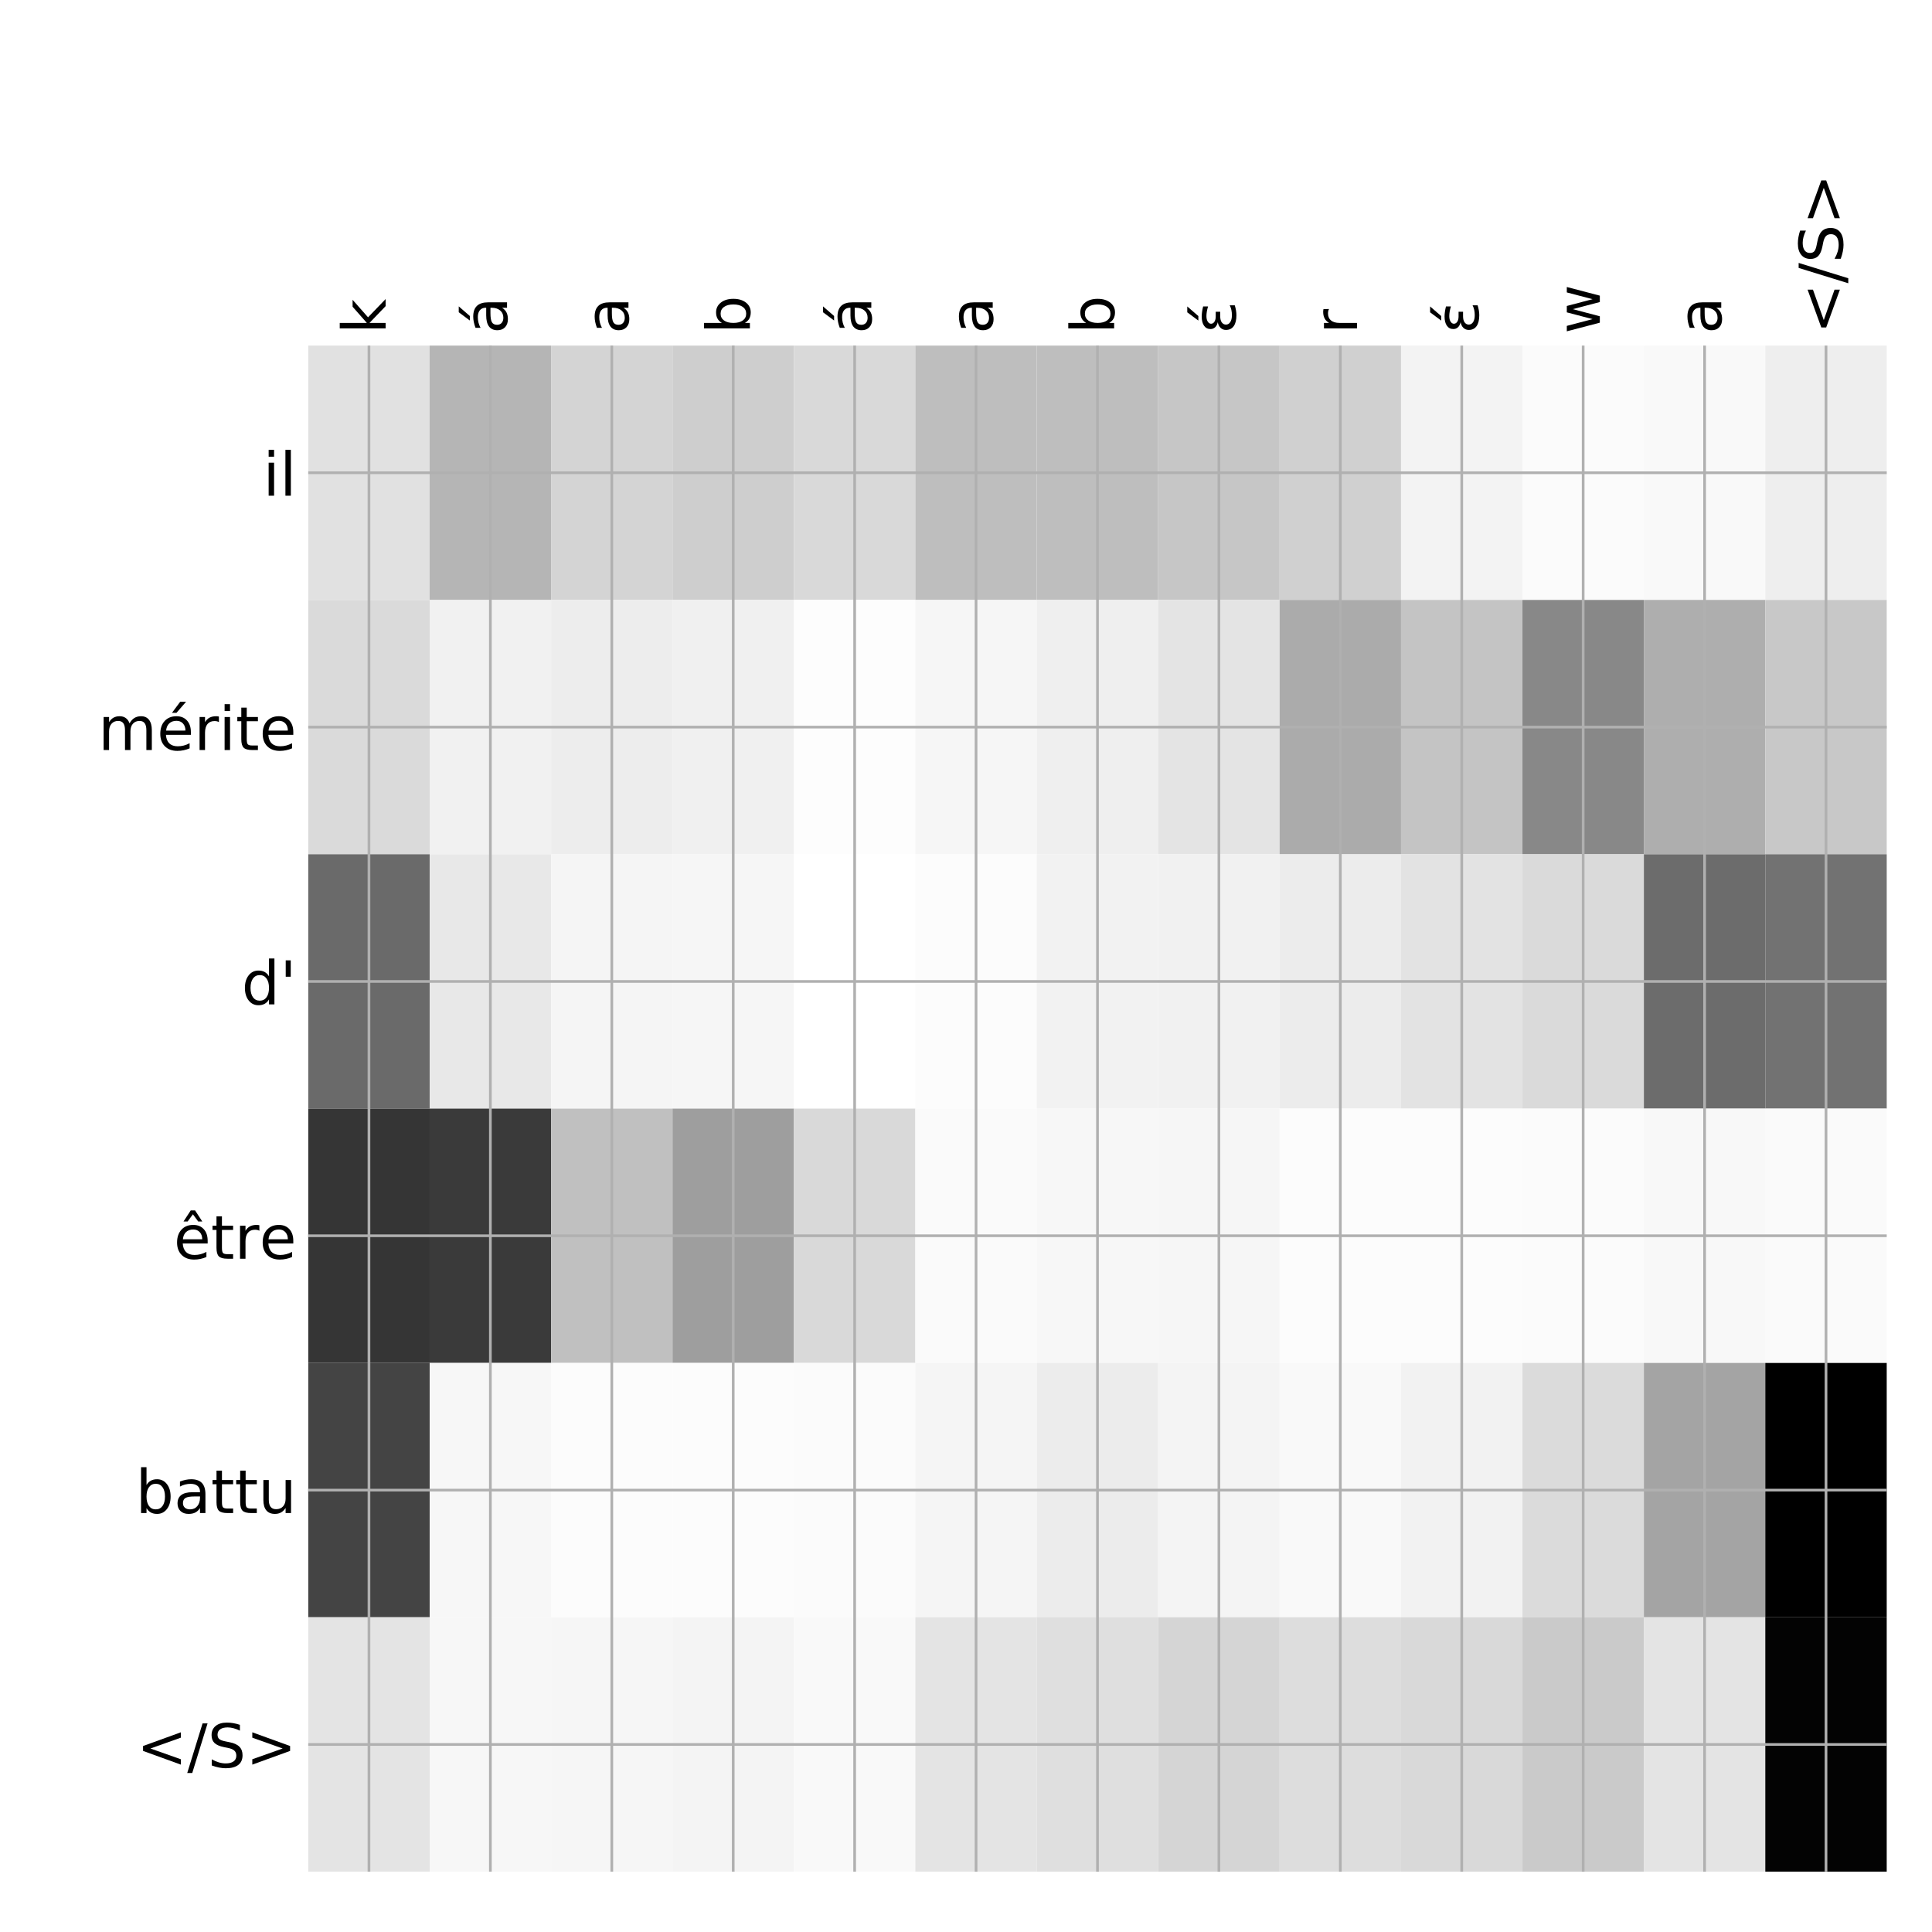<?xml version="1.0" encoding="utf-8" standalone="no"?>
<!DOCTYPE svg PUBLIC "-//W3C//DTD SVG 1.1//EN"
  "http://www.w3.org/Graphics/SVG/1.1/DTD/svg11.dtd">
<!-- Created with matplotlib (http://matplotlib.org/) -->
<svg height="576pt" version="1.1" viewBox="0 0 576 576" width="576pt" xmlns="http://www.w3.org/2000/svg" xmlns:xlink="http://www.w3.org/1999/xlink">
 <defs>
  <style type="text/css">
*{stroke-linecap:butt;stroke-linejoin:round;}
  </style>
 </defs>
 <g id="figure_1">
  <g id="patch_1">
   <path d="M 0 576 
L 576 576 
L 576 0 
L 0 0 
z
" style="fill:#ffffff;"/>
  </g>
  <g id="axes_1">
   <g id="PolyCollection_1">
    <path clip-path="url(#p821ee8aa04)" d="M 91.9 103.033 
L 91.9 178.861 
L 128.1 178.861 
L 128.1 103.033 
L 91.9 103.033 
z
" style="fill:#e1e1e1;"/>
    <path clip-path="url(#p821ee8aa04)" d="M 128.1 103.033 
L 128.1 178.861 
L 164.3 178.861 
L 164.3 103.033 
L 128.1 103.033 
z
" style="fill:#b5b5b5;"/>
    <path clip-path="url(#p821ee8aa04)" d="M 164.3 103.033 
L 164.3 178.861 
L 200.5 178.861 
L 200.5 103.033 
L 164.3 103.033 
z
" style="fill:#d4d4d4;"/>
    <path clip-path="url(#p821ee8aa04)" d="M 200.5 103.033 
L 200.5 178.861 
L 236.7 178.861 
L 236.7 103.033 
L 200.5 103.033 
z
" style="fill:#cecece;"/>
    <path clip-path="url(#p821ee8aa04)" d="M 236.7 103.033 
L 236.7 178.861 
L 272.9 178.861 
L 272.9 103.033 
L 236.7 103.033 
z
" style="fill:#d9d9d9;"/>
    <path clip-path="url(#p821ee8aa04)" d="M 272.9 103.033 
L 272.9 178.861 
L 309.1 178.861 
L 309.1 103.033 
L 272.9 103.033 
z
" style="fill:#bebebe;"/>
    <path clip-path="url(#p821ee8aa04)" d="M 309.1 103.033 
L 309.1 178.861 
L 345.3 178.861 
L 345.3 103.033 
L 309.1 103.033 
z
" style="fill:#bebebe;"/>
    <path clip-path="url(#p821ee8aa04)" d="M 345.3 103.033 
L 345.3 178.861 
L 381.5 178.861 
L 381.5 103.033 
L 345.3 103.033 
z
" style="fill:#c6c6c6;"/>
    <path clip-path="url(#p821ee8aa04)" d="M 381.5 103.033 
L 381.5 178.861 
L 417.7 178.861 
L 417.7 103.033 
L 381.5 103.033 
z
" style="fill:#d0d0d0;"/>
    <path clip-path="url(#p821ee8aa04)" d="M 417.7 103.033 
L 417.7 178.861 
L 453.9 178.861 
L 453.9 103.033 
L 417.7 103.033 
z
" style="fill:#f3f3f3;"/>
    <path clip-path="url(#p821ee8aa04)" d="M 453.9 103.033 
L 453.9 178.861 
L 490.1 178.861 
L 490.1 103.033 
L 453.9 103.033 
z
" style="fill:#fbfbfb;"/>
    <path clip-path="url(#p821ee8aa04)" d="M 490.1 103.033 
L 490.1 178.861 
L 526.3 178.861 
L 526.3 103.033 
L 490.1 103.033 
z
" style="fill:#f9f9f9;"/>
    <path clip-path="url(#p821ee8aa04)" d="M 526.3 103.033 
L 526.3 178.861 
L 562.5 178.861 
L 562.5 103.033 
L 526.3 103.033 
z
" style="fill:#eeeeee;"/>
    <path clip-path="url(#p821ee8aa04)" d="M 91.9 178.861 
L 91.9 254.689 
L 128.1 254.689 
L 128.1 178.861 
L 91.9 178.861 
z
" style="fill:#dadada;"/>
    <path clip-path="url(#p821ee8aa04)" d="M 128.1 178.861 
L 128.1 254.689 
L 164.3 254.689 
L 164.3 178.861 
L 128.1 178.861 
z
" style="fill:#f1f1f1;"/>
    <path clip-path="url(#p821ee8aa04)" d="M 164.3 178.861 
L 164.3 254.689 
L 200.5 254.689 
L 200.5 178.861 
L 164.3 178.861 
z
" style="fill:#ededed;"/>
    <path clip-path="url(#p821ee8aa04)" d="M 200.5 178.861 
L 200.5 254.689 
L 236.7 254.689 
L 236.7 178.861 
L 200.5 178.861 
z
" style="fill:#f0f0f0;"/>
    <path clip-path="url(#p821ee8aa04)" d="M 236.7 178.861 
L 236.7 254.689 
L 272.9 254.689 
L 272.9 178.861 
L 236.7 178.861 
z
" style="fill:#fdfdfd;"/>
    <path clip-path="url(#p821ee8aa04)" d="M 272.9 178.861 
L 272.9 254.689 
L 309.1 254.689 
L 309.1 178.861 
L 272.9 178.861 
z
" style="fill:#f6f6f6;"/>
    <path clip-path="url(#p821ee8aa04)" d="M 309.1 178.861 
L 309.1 254.689 
L 345.3 254.689 
L 345.3 178.861 
L 309.1 178.861 
z
" style="fill:#efefef;"/>
    <path clip-path="url(#p821ee8aa04)" d="M 345.3 178.861 
L 345.3 254.689 
L 381.5 254.689 
L 381.5 178.861 
L 345.3 178.861 
z
" style="fill:#e4e4e4;"/>
    <path clip-path="url(#p821ee8aa04)" d="M 381.5 178.861 
L 381.5 254.689 
L 417.7 254.689 
L 417.7 178.861 
L 381.5 178.861 
z
" style="fill:#ababab;"/>
    <path clip-path="url(#p821ee8aa04)" d="M 417.7 178.861 
L 417.7 254.689 
L 453.9 254.689 
L 453.9 178.861 
L 417.7 178.861 
z
" style="fill:#c4c4c4;"/>
    <path clip-path="url(#p821ee8aa04)" d="M 453.9 178.861 
L 453.9 254.689 
L 490.1 254.689 
L 490.1 178.861 
L 453.9 178.861 
z
" style="fill:#888888;"/>
    <path clip-path="url(#p821ee8aa04)" d="M 490.1 178.861 
L 490.1 254.689 
L 526.3 254.689 
L 526.3 178.861 
L 490.1 178.861 
z
" style="fill:#aeaeae;"/>
    <path clip-path="url(#p821ee8aa04)" d="M 526.3 178.861 
L 526.3 254.689 
L 562.5 254.689 
L 562.5 178.861 
L 526.3 178.861 
z
" style="fill:#c8c8c8;"/>
    <path clip-path="url(#p821ee8aa04)" d="M 91.9 254.689 
L 91.9 330.517 
L 128.1 330.517 
L 128.1 254.689 
L 91.9 254.689 
z
" style="fill:#6a6a6a;"/>
    <path clip-path="url(#p821ee8aa04)" d="M 128.1 254.689 
L 128.1 330.517 
L 164.3 330.517 
L 164.3 254.689 
L 128.1 254.689 
z
" style="fill:#e8e8e8;"/>
    <path clip-path="url(#p821ee8aa04)" d="M 164.3 254.689 
L 164.3 330.517 
L 200.5 330.517 
L 200.5 254.689 
L 164.3 254.689 
z
" style="fill:#f5f5f5;"/>
    <path clip-path="url(#p821ee8aa04)" d="M 200.5 254.689 
L 200.5 330.517 
L 236.7 330.517 
L 236.7 254.689 
L 200.5 254.689 
z
" style="fill:#f6f6f6;"/>
    <path clip-path="url(#p821ee8aa04)" d="M 236.7 254.689 
L 236.7 330.517 
L 272.9 330.517 
L 272.9 254.689 
L 236.7 254.689 
z
" style="fill:#ffffff;"/>
    <path clip-path="url(#p821ee8aa04)" d="M 272.9 254.689 
L 272.9 330.517 
L 309.1 330.517 
L 309.1 254.689 
L 272.9 254.689 
z
" style="fill:#fcfcfc;"/>
    <path clip-path="url(#p821ee8aa04)" d="M 309.1 254.689 
L 309.1 330.517 
L 345.3 330.517 
L 345.3 254.689 
L 309.1 254.689 
z
" style="fill:#f2f2f2;"/>
    <path clip-path="url(#p821ee8aa04)" d="M 345.3 254.689 
L 345.3 330.517 
L 381.5 330.517 
L 381.5 254.689 
L 345.3 254.689 
z
" style="fill:#f1f1f1;"/>
    <path clip-path="url(#p821ee8aa04)" d="M 381.5 254.689 
L 381.5 330.517 
L 417.7 330.517 
L 417.7 254.689 
L 381.5 254.689 
z
" style="fill:#ececec;"/>
    <path clip-path="url(#p821ee8aa04)" d="M 417.7 254.689 
L 417.7 330.517 
L 453.9 330.517 
L 453.9 254.689 
L 417.7 254.689 
z
" style="fill:#e3e3e3;"/>
    <path clip-path="url(#p821ee8aa04)" d="M 453.9 254.689 
L 453.9 330.517 
L 490.1 330.517 
L 490.1 254.689 
L 453.9 254.689 
z
" style="fill:#dadada;"/>
    <path clip-path="url(#p821ee8aa04)" d="M 490.1 254.689 
L 490.1 330.517 
L 526.3 330.517 
L 526.3 254.689 
L 490.1 254.689 
z
" style="fill:#6c6c6c;"/>
    <path clip-path="url(#p821ee8aa04)" d="M 526.3 254.689 
L 526.3 330.517 
L 562.5 330.517 
L 562.5 254.689 
L 526.3 254.689 
z
" style="fill:#727272;"/>
    <path clip-path="url(#p821ee8aa04)" d="M 91.9 330.517 
L 91.9 406.344 
L 128.1 406.344 
L 128.1 330.517 
L 91.9 330.517 
z
" style="fill:#353535;"/>
    <path clip-path="url(#p821ee8aa04)" d="M 128.1 330.517 
L 128.1 406.344 
L 164.3 406.344 
L 164.3 330.517 
L 128.1 330.517 
z
" style="fill:#3a3a3a;"/>
    <path clip-path="url(#p821ee8aa04)" d="M 164.3 330.517 
L 164.3 406.344 
L 200.5 406.344 
L 200.5 330.517 
L 164.3 330.517 
z
" style="fill:#c0c0c0;"/>
    <path clip-path="url(#p821ee8aa04)" d="M 200.5 330.517 
L 200.5 406.344 
L 236.7 406.344 
L 236.7 330.517 
L 200.5 330.517 
z
" style="fill:#9e9e9e;"/>
    <path clip-path="url(#p821ee8aa04)" d="M 236.7 330.517 
L 236.7 406.344 
L 272.9 406.344 
L 272.9 330.517 
L 236.7 330.517 
z
" style="fill:#d9d9d9;"/>
    <path clip-path="url(#p821ee8aa04)" d="M 272.9 330.517 
L 272.9 406.344 
L 309.1 406.344 
L 309.1 330.517 
L 272.9 330.517 
z
" style="fill:#fafafa;"/>
    <path clip-path="url(#p821ee8aa04)" d="M 309.1 330.517 
L 309.1 406.344 
L 345.3 406.344 
L 345.3 330.517 
L 309.1 330.517 
z
" style="fill:#f7f7f7;"/>
    <path clip-path="url(#p821ee8aa04)" d="M 345.3 330.517 
L 345.3 406.344 
L 381.5 406.344 
L 381.5 330.517 
L 345.3 330.517 
z
" style="fill:#f6f6f6;"/>
    <path clip-path="url(#p821ee8aa04)" d="M 381.5 330.517 
L 381.5 406.344 
L 417.7 406.344 
L 417.7 330.517 
L 381.5 330.517 
z
" style="fill:#fcfcfc;"/>
    <path clip-path="url(#p821ee8aa04)" d="M 417.7 330.517 
L 417.7 406.344 
L 453.9 406.344 
L 453.9 330.517 
L 417.7 330.517 
z
" style="fill:#fcfcfc;"/>
    <path clip-path="url(#p821ee8aa04)" d="M 453.9 330.517 
L 453.9 406.344 
L 490.1 406.344 
L 490.1 330.517 
L 453.9 330.517 
z
" style="fill:#fbfbfb;"/>
    <path clip-path="url(#p821ee8aa04)" d="M 490.1 330.517 
L 490.1 406.344 
L 526.3 406.344 
L 526.3 330.517 
L 490.1 330.517 
z
" style="fill:#f8f8f8;"/>
    <path clip-path="url(#p821ee8aa04)" d="M 526.3 330.517 
L 526.3 406.344 
L 562.5 406.344 
L 562.5 330.517 
L 526.3 330.517 
z
" style="fill:#fafafa;"/>
    <path clip-path="url(#p821ee8aa04)" d="M 91.9 406.344 
L 91.9 482.172 
L 128.1 482.172 
L 128.1 406.344 
L 91.9 406.344 
z
" style="fill:#444444;"/>
    <path clip-path="url(#p821ee8aa04)" d="M 128.1 406.344 
L 128.1 482.172 
L 164.3 482.172 
L 164.3 406.344 
L 128.1 406.344 
z
" style="fill:#f7f7f7;"/>
    <path clip-path="url(#p821ee8aa04)" d="M 164.3 406.344 
L 164.3 482.172 
L 200.5 482.172 
L 200.5 406.344 
L 164.3 406.344 
z
" style="fill:#fcfcfc;"/>
    <path clip-path="url(#p821ee8aa04)" d="M 200.5 406.344 
L 200.5 482.172 
L 236.7 482.172 
L 236.7 406.344 
L 200.5 406.344 
z
" style="fill:#fcfcfc;"/>
    <path clip-path="url(#p821ee8aa04)" d="M 236.7 406.344 
L 236.7 482.172 
L 272.9 482.172 
L 272.9 406.344 
L 236.7 406.344 
z
" style="fill:#fbfbfb;"/>
    <path clip-path="url(#p821ee8aa04)" d="M 272.9 406.344 
L 272.9 482.172 
L 309.1 482.172 
L 309.1 406.344 
L 272.9 406.344 
z
" style="fill:#f5f5f5;"/>
    <path clip-path="url(#p821ee8aa04)" d="M 309.1 406.344 
L 309.1 482.172 
L 345.3 482.172 
L 345.3 406.344 
L 309.1 406.344 
z
" style="fill:#ececec;"/>
    <path clip-path="url(#p821ee8aa04)" d="M 345.3 406.344 
L 345.3 482.172 
L 381.5 482.172 
L 381.5 406.344 
L 345.3 406.344 
z
" style="fill:#f4f4f4;"/>
    <path clip-path="url(#p821ee8aa04)" d="M 381.5 406.344 
L 381.5 482.172 
L 417.7 482.172 
L 417.7 406.344 
L 381.5 406.344 
z
" style="fill:#f9f9f9;"/>
    <path clip-path="url(#p821ee8aa04)" d="M 417.7 406.344 
L 417.7 482.172 
L 453.9 482.172 
L 453.9 406.344 
L 417.7 406.344 
z
" style="fill:#f2f2f2;"/>
    <path clip-path="url(#p821ee8aa04)" d="M 453.9 406.344 
L 453.9 482.172 
L 490.1 482.172 
L 490.1 406.344 
L 453.9 406.344 
z
" style="fill:#dbdbdb;"/>
    <path clip-path="url(#p821ee8aa04)" d="M 490.1 406.344 
L 490.1 482.172 
L 526.3 482.172 
L 526.3 406.344 
L 490.1 406.344 
z
" style="fill:#a4a4a4;"/>
    <path clip-path="url(#p821ee8aa04)" d="M 526.3 406.344 
L 526.3 482.172 
L 562.5 482.172 
L 562.5 406.344 
L 526.3 406.344 
z
"/>
    <path clip-path="url(#p821ee8aa04)" d="M 91.9 482.172 
L 91.9 558 
L 128.1 558 
L 128.1 482.172 
L 91.9 482.172 
z
" style="fill:#e4e4e4;"/>
    <path clip-path="url(#p821ee8aa04)" d="M 128.1 482.172 
L 128.1 558 
L 164.3 558 
L 164.3 482.172 
L 128.1 482.172 
z
" style="fill:#f7f7f7;"/>
    <path clip-path="url(#p821ee8aa04)" d="M 164.3 482.172 
L 164.3 558 
L 200.5 558 
L 200.5 482.172 
L 164.3 482.172 
z
" style="fill:#f6f6f6;"/>
    <path clip-path="url(#p821ee8aa04)" d="M 200.5 482.172 
L 200.5 558 
L 236.7 558 
L 236.7 482.172 
L 200.5 482.172 
z
" style="fill:#f4f4f4;"/>
    <path clip-path="url(#p821ee8aa04)" d="M 236.7 482.172 
L 236.7 558 
L 272.9 558 
L 272.9 482.172 
L 236.7 482.172 
z
" style="fill:#f9f9f9;"/>
    <path clip-path="url(#p821ee8aa04)" d="M 272.9 482.172 
L 272.9 558 
L 309.1 558 
L 309.1 482.172 
L 272.9 482.172 
z
" style="fill:#e4e4e4;"/>
    <path clip-path="url(#p821ee8aa04)" d="M 309.1 482.172 
L 309.1 558 
L 345.3 558 
L 345.3 482.172 
L 309.1 482.172 
z
" style="fill:#dfdfdf;"/>
    <path clip-path="url(#p821ee8aa04)" d="M 345.3 482.172 
L 345.3 558 
L 381.5 558 
L 381.5 482.172 
L 345.3 482.172 
z
" style="fill:#d5d5d5;"/>
    <path clip-path="url(#p821ee8aa04)" d="M 381.5 482.172 
L 381.5 558 
L 417.7 558 
L 417.7 482.172 
L 381.5 482.172 
z
" style="fill:#dddddd;"/>
    <path clip-path="url(#p821ee8aa04)" d="M 417.7 482.172 
L 417.7 558 
L 453.9 558 
L 453.9 482.172 
L 417.7 482.172 
z
" style="fill:#d9d9d9;"/>
    <path clip-path="url(#p821ee8aa04)" d="M 453.9 482.172 
L 453.9 558 
L 490.1 558 
L 490.1 482.172 
L 453.9 482.172 
z
" style="fill:#cacaca;"/>
    <path clip-path="url(#p821ee8aa04)" d="M 490.1 482.172 
L 490.1 558 
L 526.3 558 
L 526.3 482.172 
L 490.1 482.172 
z
" style="fill:#e4e4e4;"/>
    <path clip-path="url(#p821ee8aa04)" d="M 526.3 482.172 
L 526.3 558 
L 562.5 558 
L 562.5 482.172 
L 526.3 482.172 
z
" style="fill:#030303;"/>
   </g>
   <g id="matplotlib.axis_1">
    <g id="xtick_1">
     <g id="line2d_1">
      <path clip-path="url(#p821ee8aa04)" d="M 110 558 
L 110 103.033 
" style="fill:none;stroke:#b0b0b0;stroke-linecap:square;stroke-width:0.8;"/>
     </g>
     <g id="line2d_2"/>
     <g id="text_1">
      <!-- k -->
      <defs>
       <path d="M 9.078 75.984 
L 18.109 75.984 
L 18.109 31.109 
L 44.922 54.688 
L 56.391 54.688 
L 27.391 29.109 
L 57.625 0 
L 45.906 0 
L 18.109 26.703 
L 18.109 0 
L 9.078 0 
z
" id="DejaVuSans-6b"/>
      </defs>
      <g transform="translate(114.967 99.533)rotate(-90)scale(0.18 -0.18)">
       <use xlink:href="#DejaVuSans-6b"/>
      </g>
     </g>
    </g>
    <g id="xtick_2">
     <g id="line2d_3">
      <path clip-path="url(#p821ee8aa04)" d="M 146.2 558 
L 146.2 103.033 
" style="fill:none;stroke:#b0b0b0;stroke-linecap:square;stroke-width:0.8;"/>
     </g>
     <g id="line2d_4"/>
     <g id="text_2">
      <!-- á -->
      <defs>
       <path d="M 34.281 27.484 
Q 23.391 27.484 19.188 25 
Q 14.984 22.516 14.984 16.5 
Q 14.984 11.719 18.141 8.906 
Q 21.297 6.109 26.703 6.109 
Q 34.188 6.109 38.703 11.406 
Q 43.219 16.703 43.219 25.484 
L 43.219 27.484 
z
M 52.203 31.203 
L 52.203 0 
L 43.219 0 
L 43.219 8.297 
Q 40.141 3.328 35.547 0.953 
Q 30.953 -1.422 24.312 -1.422 
Q 15.922 -1.422 10.953 3.297 
Q 6 8.016 6 15.922 
Q 6 25.141 12.172 29.828 
Q 18.359 34.516 30.609 34.516 
L 43.219 34.516 
L 43.219 35.406 
Q 43.219 41.609 39.141 45 
Q 35.062 48.391 27.688 48.391 
Q 23 48.391 18.547 47.266 
Q 14.109 46.141 10.016 43.891 
L 10.016 52.203 
Q 14.938 54.109 19.578 55.047 
Q 24.219 56 28.609 56 
Q 40.484 56 46.344 49.844 
Q 52.203 43.703 52.203 31.203 
z
M 35.781 79.984 
L 45.5 79.984 
L 29.594 61.625 
L 22.109 61.625 
z
" id="DejaVuSans-e1"/>
      </defs>
      <g transform="translate(151.167 99.533)rotate(-90)scale(0.18 -0.18)">
       <use xlink:href="#DejaVuSans-e1"/>
      </g>
     </g>
    </g>
    <g id="xtick_3">
     <g id="line2d_5">
      <path clip-path="url(#p821ee8aa04)" d="M 182.4 558 
L 182.4 103.033 
" style="fill:none;stroke:#b0b0b0;stroke-linecap:square;stroke-width:0.8;"/>
     </g>
     <g id="line2d_6"/>
     <g id="text_3">
      <!-- a -->
      <defs>
       <path d="M 34.281 27.484 
Q 23.391 27.484 19.188 25 
Q 14.984 22.516 14.984 16.5 
Q 14.984 11.719 18.141 8.906 
Q 21.297 6.109 26.703 6.109 
Q 34.188 6.109 38.703 11.406 
Q 43.219 16.703 43.219 25.484 
L 43.219 27.484 
z
M 52.203 31.203 
L 52.203 0 
L 43.219 0 
L 43.219 8.297 
Q 40.141 3.328 35.547 0.953 
Q 30.953 -1.422 24.312 -1.422 
Q 15.922 -1.422 10.953 3.297 
Q 6 8.016 6 15.922 
Q 6 25.141 12.172 29.828 
Q 18.359 34.516 30.609 34.516 
L 43.219 34.516 
L 43.219 35.406 
Q 43.219 41.609 39.141 45 
Q 35.062 48.391 27.688 48.391 
Q 23 48.391 18.547 47.266 
Q 14.109 46.141 10.016 43.891 
L 10.016 52.203 
Q 14.938 54.109 19.578 55.047 
Q 24.219 56 28.609 56 
Q 40.484 56 46.344 49.844 
Q 52.203 43.703 52.203 31.203 
z
" id="DejaVuSans-61"/>
      </defs>
      <g transform="translate(187.367 99.533)rotate(-90)scale(0.18 -0.18)">
       <use xlink:href="#DejaVuSans-61"/>
      </g>
     </g>
    </g>
    <g id="xtick_4">
     <g id="line2d_7">
      <path clip-path="url(#p821ee8aa04)" d="M 218.6 558 
L 218.6 103.033 
" style="fill:none;stroke:#b0b0b0;stroke-linecap:square;stroke-width:0.8;"/>
     </g>
     <g id="line2d_8"/>
     <g id="text_4">
      <!-- b -->
      <defs>
       <path d="M 48.688 27.297 
Q 48.688 37.203 44.609 42.844 
Q 40.531 48.484 33.406 48.484 
Q 26.266 48.484 22.188 42.844 
Q 18.109 37.203 18.109 27.297 
Q 18.109 17.391 22.188 11.75 
Q 26.266 6.109 33.406 6.109 
Q 40.531 6.109 44.609 11.75 
Q 48.688 17.391 48.688 27.297 
z
M 18.109 46.391 
Q 20.953 51.266 25.266 53.625 
Q 29.594 56 35.594 56 
Q 45.562 56 51.781 48.094 
Q 58.016 40.188 58.016 27.297 
Q 58.016 14.406 51.781 6.484 
Q 45.562 -1.422 35.594 -1.422 
Q 29.594 -1.422 25.266 0.953 
Q 20.953 3.328 18.109 8.203 
L 18.109 0 
L 9.078 0 
L 9.078 75.984 
L 18.109 75.984 
z
" id="DejaVuSans-62"/>
      </defs>
      <g transform="translate(223.567 99.533)rotate(-90)scale(0.18 -0.18)">
       <use xlink:href="#DejaVuSans-62"/>
      </g>
     </g>
    </g>
    <g id="xtick_5">
     <g id="line2d_9">
      <path clip-path="url(#p821ee8aa04)" d="M 254.8 558 
L 254.8 103.033 
" style="fill:none;stroke:#b0b0b0;stroke-linecap:square;stroke-width:0.8;"/>
     </g>
     <g id="line2d_10"/>
     <g id="text_5">
      <!-- á -->
      <g transform="translate(259.767 99.533)rotate(-90)scale(0.18 -0.18)">
       <use xlink:href="#DejaVuSans-e1"/>
      </g>
     </g>
    </g>
    <g id="xtick_6">
     <g id="line2d_11">
      <path clip-path="url(#p821ee8aa04)" d="M 291 558 
L 291 103.033 
" style="fill:none;stroke:#b0b0b0;stroke-linecap:square;stroke-width:0.8;"/>
     </g>
     <g id="line2d_12"/>
     <g id="text_6">
      <!-- a -->
      <g transform="translate(295.967 99.533)rotate(-90)scale(0.18 -0.18)">
       <use xlink:href="#DejaVuSans-61"/>
      </g>
     </g>
    </g>
    <g id="xtick_7">
     <g id="line2d_13">
      <path clip-path="url(#p821ee8aa04)" d="M 327.2 558 
L 327.2 103.033 
" style="fill:none;stroke:#b0b0b0;stroke-linecap:square;stroke-width:0.8;"/>
     </g>
     <g id="line2d_14"/>
     <g id="text_7">
      <!-- b -->
      <g transform="translate(332.167 99.533)rotate(-90)scale(0.18 -0.18)">
       <use xlink:href="#DejaVuSans-62"/>
      </g>
     </g>
    </g>
    <g id="xtick_8">
     <g id="line2d_15">
      <path clip-path="url(#p821ee8aa04)" d="M 363.4 558 
L 363.4 103.033 
" style="fill:none;stroke:#b0b0b0;stroke-linecap:square;stroke-width:0.8;"/>
     </g>
     <g id="line2d_16"/>
     <g id="text_8">
      <!-- έ -->
      <defs>
       <path d="M 35.656 79.984 
L 45.375 79.984 
L 29.469 61.625 
L 21.984 61.625 
z
M 19.281 29.5 
Q 13.812 30.672 10.891 33.844 
Q 7.953 36.969 7.953 41.5 
Q 7.953 48.391 13.531 52.25 
Q 19.047 56.062 28.609 56.062 
Q 32.328 56.062 36.469 55.469 
Q 40.625 54.891 45.406 53.719 
L 45.406 45.562 
Q 40.672 46.969 36.766 47.609 
Q 32.812 48.25 29.344 48.25 
Q 23.531 48.25 20.172 46 
Q 16.75 43.75 16.75 40.625 
Q 16.75 37.203 20.062 35.016 
Q 23.344 32.859 29 32.859 
L 36.578 32.859 
L 36.578 25.438 
L 29.344 25.438 
Q 22.656 25.438 19.141 22.953 
Q 15.328 20.219 15.328 15.922 
Q 15.328 11.531 19.438 8.797 
Q 23.578 6.062 30.953 6.062 
Q 35.5 6.062 39.656 6.938 
Q 43.797 7.859 47.266 9.672 
L 47.266 1.312 
Q 42.875 -0.047 38.766 -0.734 
Q 34.625 -1.422 30.719 -1.422 
Q 19.094 -1.422 12.797 3.031 
Q 6.5 7.469 6.5 15.922 
Q 6.5 21.188 9.859 24.75 
Q 13.234 28.328 19.281 29.5 
z
" id="DejaVuSans-3ad"/>
      </defs>
      <g transform="translate(368.367 99.533)rotate(-90)scale(0.18 -0.18)">
       <use xlink:href="#DejaVuSans-3ad"/>
      </g>
     </g>
    </g>
    <g id="xtick_9">
     <g id="line2d_17">
      <path clip-path="url(#p821ee8aa04)" d="M 399.6 558 
L 399.6 103.033 
" style="fill:none;stroke:#b0b0b0;stroke-linecap:square;stroke-width:0.8;"/>
     </g>
     <g id="line2d_18"/>
     <g id="text_9">
      <!-- r -->
      <defs>
       <path d="M 41.109 46.297 
Q 39.594 47.172 37.812 47.578 
Q 36.031 48 33.891 48 
Q 26.266 48 22.188 43.047 
Q 18.109 38.094 18.109 28.812 
L 18.109 0 
L 9.078 0 
L 9.078 54.688 
L 18.109 54.688 
L 18.109 46.188 
Q 20.953 51.172 25.484 53.578 
Q 30.031 56 36.531 56 
Q 37.453 56 38.578 55.875 
Q 39.703 55.766 41.062 55.516 
z
" id="DejaVuSans-72"/>
      </defs>
      <g transform="translate(404.567 99.533)rotate(-90)scale(0.18 -0.18)">
       <use xlink:href="#DejaVuSans-72"/>
      </g>
     </g>
    </g>
    <g id="xtick_10">
     <g id="line2d_19">
      <path clip-path="url(#p821ee8aa04)" d="M 435.8 558 
L 435.8 103.033 
" style="fill:none;stroke:#b0b0b0;stroke-linecap:square;stroke-width:0.8;"/>
     </g>
     <g id="line2d_20"/>
     <g id="text_10">
      <!-- έ -->
      <g transform="translate(440.767 99.533)rotate(-90)scale(0.18 -0.18)">
       <use xlink:href="#DejaVuSans-3ad"/>
      </g>
     </g>
    </g>
    <g id="xtick_11">
     <g id="line2d_21">
      <path clip-path="url(#p821ee8aa04)" d="M 472 558 
L 472 103.033 
" style="fill:none;stroke:#b0b0b0;stroke-linecap:square;stroke-width:0.8;"/>
     </g>
     <g id="line2d_22"/>
     <g id="text_11">
      <!-- w -->
      <defs>
       <path d="M 4.203 54.688 
L 13.188 54.688 
L 24.422 12.016 
L 35.594 54.688 
L 46.188 54.688 
L 57.422 12.016 
L 68.609 54.688 
L 77.594 54.688 
L 63.281 0 
L 52.688 0 
L 40.922 44.828 
L 29.109 0 
L 18.5 0 
z
" id="DejaVuSans-77"/>
      </defs>
      <g transform="translate(476.967 99.533)rotate(-90)scale(0.18 -0.18)">
       <use xlink:href="#DejaVuSans-77"/>
      </g>
     </g>
    </g>
    <g id="xtick_12">
     <g id="line2d_23">
      <path clip-path="url(#p821ee8aa04)" d="M 508.2 558 
L 508.2 103.033 
" style="fill:none;stroke:#b0b0b0;stroke-linecap:square;stroke-width:0.8;"/>
     </g>
     <g id="line2d_24"/>
     <g id="text_12">
      <!-- a -->
      <g transform="translate(513.167 99.533)rotate(-90)scale(0.18 -0.18)">
       <use xlink:href="#DejaVuSans-61"/>
      </g>
     </g>
    </g>
    <g id="xtick_13">
     <g id="line2d_25">
      <path clip-path="url(#p821ee8aa04)" d="M 544.4 558 
L 544.4 103.033 
" style="fill:none;stroke:#b0b0b0;stroke-linecap:square;stroke-width:0.8;"/>
     </g>
     <g id="line2d_26"/>
     <g id="text_13">
      <!-- &lt;/S&gt; -->
      <defs>
       <path d="M 73.188 49.219 
L 22.797 31.297 
L 73.188 13.484 
L 73.188 4.594 
L 10.594 27.297 
L 10.594 35.406 
L 73.188 58.109 
z
" id="DejaVuSans-3c"/>
       <path d="M 25.391 72.906 
L 33.688 72.906 
L 8.297 -9.281 
L 0 -9.281 
z
" id="DejaVuSans-2f"/>
       <path d="M 53.516 70.516 
L 53.516 60.891 
Q 47.906 63.578 42.922 64.891 
Q 37.938 66.219 33.297 66.219 
Q 25.25 66.219 20.875 63.094 
Q 16.5 59.969 16.5 54.203 
Q 16.5 49.359 19.406 46.891 
Q 22.312 44.438 30.422 42.922 
L 36.375 41.703 
Q 47.406 39.594 52.656 34.297 
Q 57.906 29 57.906 20.125 
Q 57.906 9.516 50.797 4.047 
Q 43.703 -1.422 29.984 -1.422 
Q 24.812 -1.422 18.969 -0.25 
Q 13.141 0.922 6.891 3.219 
L 6.891 13.375 
Q 12.891 10.016 18.656 8.297 
Q 24.422 6.594 29.984 6.594 
Q 38.422 6.594 43.016 9.906 
Q 47.609 13.234 47.609 19.391 
Q 47.609 24.75 44.312 27.781 
Q 41.016 30.812 33.5 32.328 
L 27.484 33.5 
Q 16.453 35.688 11.516 40.375 
Q 6.594 45.062 6.594 53.422 
Q 6.594 63.094 13.406 68.656 
Q 20.219 74.219 32.172 74.219 
Q 37.312 74.219 42.625 73.281 
Q 47.953 72.359 53.516 70.516 
z
" id="DejaVuSans-53"/>
       <path d="M 10.594 49.219 
L 10.594 58.109 
L 73.188 35.406 
L 73.188 27.297 
L 10.594 4.594 
L 10.594 13.484 
L 60.891 31.297 
z
" id="DejaVuSans-3e"/>
      </defs>
      <g transform="translate(549.367 99.533)rotate(-90)scale(0.18 -0.18)">
       <use xlink:href="#DejaVuSans-3c"/>
       <use x="83.789" xlink:href="#DejaVuSans-2f"/>
       <use x="117.48" xlink:href="#DejaVuSans-53"/>
       <use x="180.957" xlink:href="#DejaVuSans-3e"/>
      </g>
     </g>
    </g>
   </g>
   <g id="matplotlib.axis_2">
    <g id="ytick_1">
     <g id="line2d_27">
      <path clip-path="url(#p821ee8aa04)" d="M 91.9 140.947 
L 562.5 140.947 
" style="fill:none;stroke:#b0b0b0;stroke-linecap:square;stroke-width:0.8;"/>
     </g>
     <g id="line2d_28"/>
     <g id="text_14">
      <!-- il -->
      <defs>
       <path d="M 9.422 54.688 
L 18.406 54.688 
L 18.406 0 
L 9.422 0 
z
M 9.422 75.984 
L 18.406 75.984 
L 18.406 64.594 
L 9.422 64.594 
z
" id="DejaVuSans-69"/>
       <path d="M 9.422 75.984 
L 18.406 75.984 
L 18.406 0 
L 9.422 0 
z
" id="DejaVuSans-6c"/>
      </defs>
      <g transform="translate(78.399 147.786)scale(0.18 -0.18)">
       <use xlink:href="#DejaVuSans-69"/>
       <use x="27.783" xlink:href="#DejaVuSans-6c"/>
      </g>
     </g>
    </g>
    <g id="ytick_2">
     <g id="line2d_29">
      <path clip-path="url(#p821ee8aa04)" d="M 91.9 216.775 
L 562.5 216.775 
" style="fill:none;stroke:#b0b0b0;stroke-linecap:square;stroke-width:0.8;"/>
     </g>
     <g id="line2d_30"/>
     <g id="text_15">
      <!-- mérite -->
      <defs>
       <path d="M 52 44.188 
Q 55.375 50.25 60.062 53.125 
Q 64.75 56 71.094 56 
Q 79.641 56 84.281 50.016 
Q 88.922 44.047 88.922 33.016 
L 88.922 0 
L 79.891 0 
L 79.891 32.719 
Q 79.891 40.578 77.094 44.375 
Q 74.312 48.188 68.609 48.188 
Q 61.625 48.188 57.562 43.547 
Q 53.516 38.922 53.516 30.906 
L 53.516 0 
L 44.484 0 
L 44.484 32.719 
Q 44.484 40.625 41.703 44.406 
Q 38.922 48.188 33.109 48.188 
Q 26.219 48.188 22.156 43.531 
Q 18.109 38.875 18.109 30.906 
L 18.109 0 
L 9.078 0 
L 9.078 54.688 
L 18.109 54.688 
L 18.109 46.188 
Q 21.188 51.219 25.484 53.609 
Q 29.781 56 35.688 56 
Q 41.656 56 45.828 52.969 
Q 50 49.953 52 44.188 
z
" id="DejaVuSans-6d"/>
       <path d="M 56.203 29.594 
L 56.203 25.203 
L 14.891 25.203 
Q 15.484 15.922 20.484 11.062 
Q 25.484 6.203 34.422 6.203 
Q 39.594 6.203 44.453 7.469 
Q 49.312 8.734 54.109 11.281 
L 54.109 2.781 
Q 49.266 0.734 44.188 -0.344 
Q 39.109 -1.422 33.891 -1.422 
Q 20.797 -1.422 13.156 6.188 
Q 5.516 13.812 5.516 26.812 
Q 5.516 40.234 12.766 48.109 
Q 20.016 56 32.328 56 
Q 43.359 56 49.781 48.891 
Q 56.203 41.797 56.203 29.594 
z
M 47.219 32.234 
Q 47.125 39.594 43.094 43.984 
Q 39.062 48.391 32.422 48.391 
Q 24.906 48.391 20.391 44.141 
Q 15.875 39.891 15.188 32.172 
z
M 38.531 79.984 
L 48.25 79.984 
L 32.344 61.625 
L 24.859 61.625 
z
" id="DejaVuSans-e9"/>
       <path d="M 18.312 70.219 
L 18.312 54.688 
L 36.812 54.688 
L 36.812 47.703 
L 18.312 47.703 
L 18.312 18.016 
Q 18.312 11.328 20.141 9.422 
Q 21.969 7.516 27.594 7.516 
L 36.812 7.516 
L 36.812 0 
L 27.594 0 
Q 17.188 0 13.234 3.875 
Q 9.281 7.766 9.281 18.016 
L 9.281 47.703 
L 2.688 47.703 
L 2.688 54.688 
L 9.281 54.688 
L 9.281 70.219 
z
" id="DejaVuSans-74"/>
       <path d="M 56.203 29.594 
L 56.203 25.203 
L 14.891 25.203 
Q 15.484 15.922 20.484 11.062 
Q 25.484 6.203 34.422 6.203 
Q 39.594 6.203 44.453 7.469 
Q 49.312 8.734 54.109 11.281 
L 54.109 2.781 
Q 49.266 0.734 44.188 -0.344 
Q 39.109 -1.422 33.891 -1.422 
Q 20.797 -1.422 13.156 6.188 
Q 5.516 13.812 5.516 26.812 
Q 5.516 40.234 12.766 48.109 
Q 20.016 56 32.328 56 
Q 43.359 56 49.781 48.891 
Q 56.203 41.797 56.203 29.594 
z
M 47.219 32.234 
Q 47.125 39.594 43.094 43.984 
Q 39.062 48.391 32.422 48.391 
Q 24.906 48.391 20.391 44.141 
Q 15.875 39.891 15.188 32.172 
z
" id="DejaVuSans-65"/>
      </defs>
      <g transform="translate(29.259 223.614)scale(0.18 -0.18)">
       <use xlink:href="#DejaVuSans-6d"/>
       <use x="97.412" xlink:href="#DejaVuSans-e9"/>
       <use x="158.936" xlink:href="#DejaVuSans-72"/>
       <use x="200.049" xlink:href="#DejaVuSans-69"/>
       <use x="227.832" xlink:href="#DejaVuSans-74"/>
       <use x="267.041" xlink:href="#DejaVuSans-65"/>
      </g>
     </g>
    </g>
    <g id="ytick_3">
     <g id="line2d_31">
      <path clip-path="url(#p821ee8aa04)" d="M 91.9 292.603 
L 562.5 292.603 
" style="fill:none;stroke:#b0b0b0;stroke-linecap:square;stroke-width:0.8;"/>
     </g>
     <g id="line2d_32"/>
     <g id="text_16">
      <!-- d' -->
      <defs>
       <path d="M 45.406 46.391 
L 45.406 75.984 
L 54.391 75.984 
L 54.391 0 
L 45.406 0 
L 45.406 8.203 
Q 42.578 3.328 38.25 0.953 
Q 33.938 -1.422 27.875 -1.422 
Q 17.969 -1.422 11.734 6.484 
Q 5.516 14.406 5.516 27.297 
Q 5.516 40.188 11.734 48.094 
Q 17.969 56 27.875 56 
Q 33.938 56 38.25 53.625 
Q 42.578 51.266 45.406 46.391 
z
M 14.797 27.297 
Q 14.797 17.391 18.875 11.75 
Q 22.953 6.109 30.078 6.109 
Q 37.203 6.109 41.297 11.75 
Q 45.406 17.391 45.406 27.297 
Q 45.406 37.203 41.297 42.844 
Q 37.203 48.484 30.078 48.484 
Q 22.953 48.484 18.875 42.844 
Q 14.797 37.203 14.797 27.297 
z
" id="DejaVuSans-64"/>
       <path d="M 17.922 72.906 
L 17.922 45.797 
L 9.625 45.797 
L 9.625 72.906 
z
" id="DejaVuSans-27"/>
      </defs>
      <g transform="translate(72.026 299.441)scale(0.18 -0.18)">
       <use xlink:href="#DejaVuSans-64"/>
       <use x="63.477" xlink:href="#DejaVuSans-27"/>
      </g>
     </g>
    </g>
    <g id="ytick_4">
     <g id="line2d_33">
      <path clip-path="url(#p821ee8aa04)" d="M 91.9 368.431 
L 562.5 368.431 
" style="fill:none;stroke:#b0b0b0;stroke-linecap:square;stroke-width:0.8;"/>
     </g>
     <g id="line2d_34"/>
     <g id="text_17">
      <!-- être -->
      <defs>
       <path d="M 56.203 29.594 
L 56.203 25.203 
L 14.891 25.203 
Q 15.484 15.922 20.484 11.062 
Q 25.484 6.203 34.422 6.203 
Q 39.594 6.203 44.453 7.469 
Q 49.312 8.734 54.109 11.281 
L 54.109 2.781 
Q 49.266 0.734 44.188 -0.344 
Q 39.109 -1.422 33.891 -1.422 
Q 20.797 -1.422 13.156 6.188 
Q 5.516 13.812 5.516 26.812 
Q 5.516 40.234 12.766 48.109 
Q 20.016 56 32.328 56 
Q 43.359 56 49.781 48.891 
Q 56.203 41.797 56.203 29.594 
z
M 47.219 32.234 
Q 47.125 39.594 43.094 43.984 
Q 39.062 48.391 32.422 48.391 
Q 24.906 48.391 20.391 44.141 
Q 15.875 39.891 15.188 32.172 
z
M 28.141 79.984 
L 35.359 79.984 
L 47.328 61.625 
L 40.547 61.625 
L 31.75 73.578 
L 22.969 61.625 
L 16.172 61.625 
z
" id="DejaVuSans-ea"/>
      </defs>
      <g transform="translate(51.798 375.269)scale(0.18 -0.18)">
       <use xlink:href="#DejaVuSans-ea"/>
       <use x="61.523" xlink:href="#DejaVuSans-74"/>
       <use x="100.732" xlink:href="#DejaVuSans-72"/>
       <use x="141.814" xlink:href="#DejaVuSans-65"/>
      </g>
     </g>
    </g>
    <g id="ytick_5">
     <g id="line2d_35">
      <path clip-path="url(#p821ee8aa04)" d="M 91.9 444.258 
L 562.5 444.258 
" style="fill:none;stroke:#b0b0b0;stroke-linecap:square;stroke-width:0.8;"/>
     </g>
     <g id="line2d_36"/>
     <g id="text_18">
      <!-- battu -->
      <defs>
       <path d="M 8.5 21.578 
L 8.5 54.688 
L 17.484 54.688 
L 17.484 21.922 
Q 17.484 14.156 20.5 10.266 
Q 23.531 6.391 29.594 6.391 
Q 36.859 6.391 41.078 11.031 
Q 45.312 15.672 45.312 23.688 
L 45.312 54.688 
L 54.297 54.688 
L 54.297 0 
L 45.312 0 
L 45.312 8.406 
Q 42.047 3.422 37.719 1 
Q 33.406 -1.422 27.688 -1.422 
Q 18.266 -1.422 13.375 4.438 
Q 8.5 10.297 8.5 21.578 
z
M 31.109 56 
z
" id="DejaVuSans-75"/>
      </defs>
      <g transform="translate(40.422 451.097)scale(0.18 -0.18)">
       <use xlink:href="#DejaVuSans-62"/>
       <use x="63.477" xlink:href="#DejaVuSans-61"/>
       <use x="124.756" xlink:href="#DejaVuSans-74"/>
       <use x="163.965" xlink:href="#DejaVuSans-74"/>
       <use x="203.174" xlink:href="#DejaVuSans-75"/>
      </g>
     </g>
    </g>
    <g id="ytick_6">
     <g id="line2d_37">
      <path clip-path="url(#p821ee8aa04)" d="M 91.9 520.086 
L 562.5 520.086 
" style="fill:none;stroke:#b0b0b0;stroke-linecap:square;stroke-width:0.8;"/>
     </g>
     <g id="line2d_38"/>
     <g id="text_19">
      <!-- &lt;/S&gt; -->
      <g transform="translate(40.742 526.925)scale(0.18 -0.18)">
       <use xlink:href="#DejaVuSans-3c"/>
       <use x="83.789" xlink:href="#DejaVuSans-2f"/>
       <use x="117.48" xlink:href="#DejaVuSans-53"/>
       <use x="180.957" xlink:href="#DejaVuSans-3e"/>
      </g>
     </g>
    </g>
   </g>
  </g>
 </g>
 <defs>
  <clipPath id="p821ee8aa04">
   <rect height="454.967" width="470.6" x="91.9" y="103.033"/>
  </clipPath>
 </defs>
</svg>
